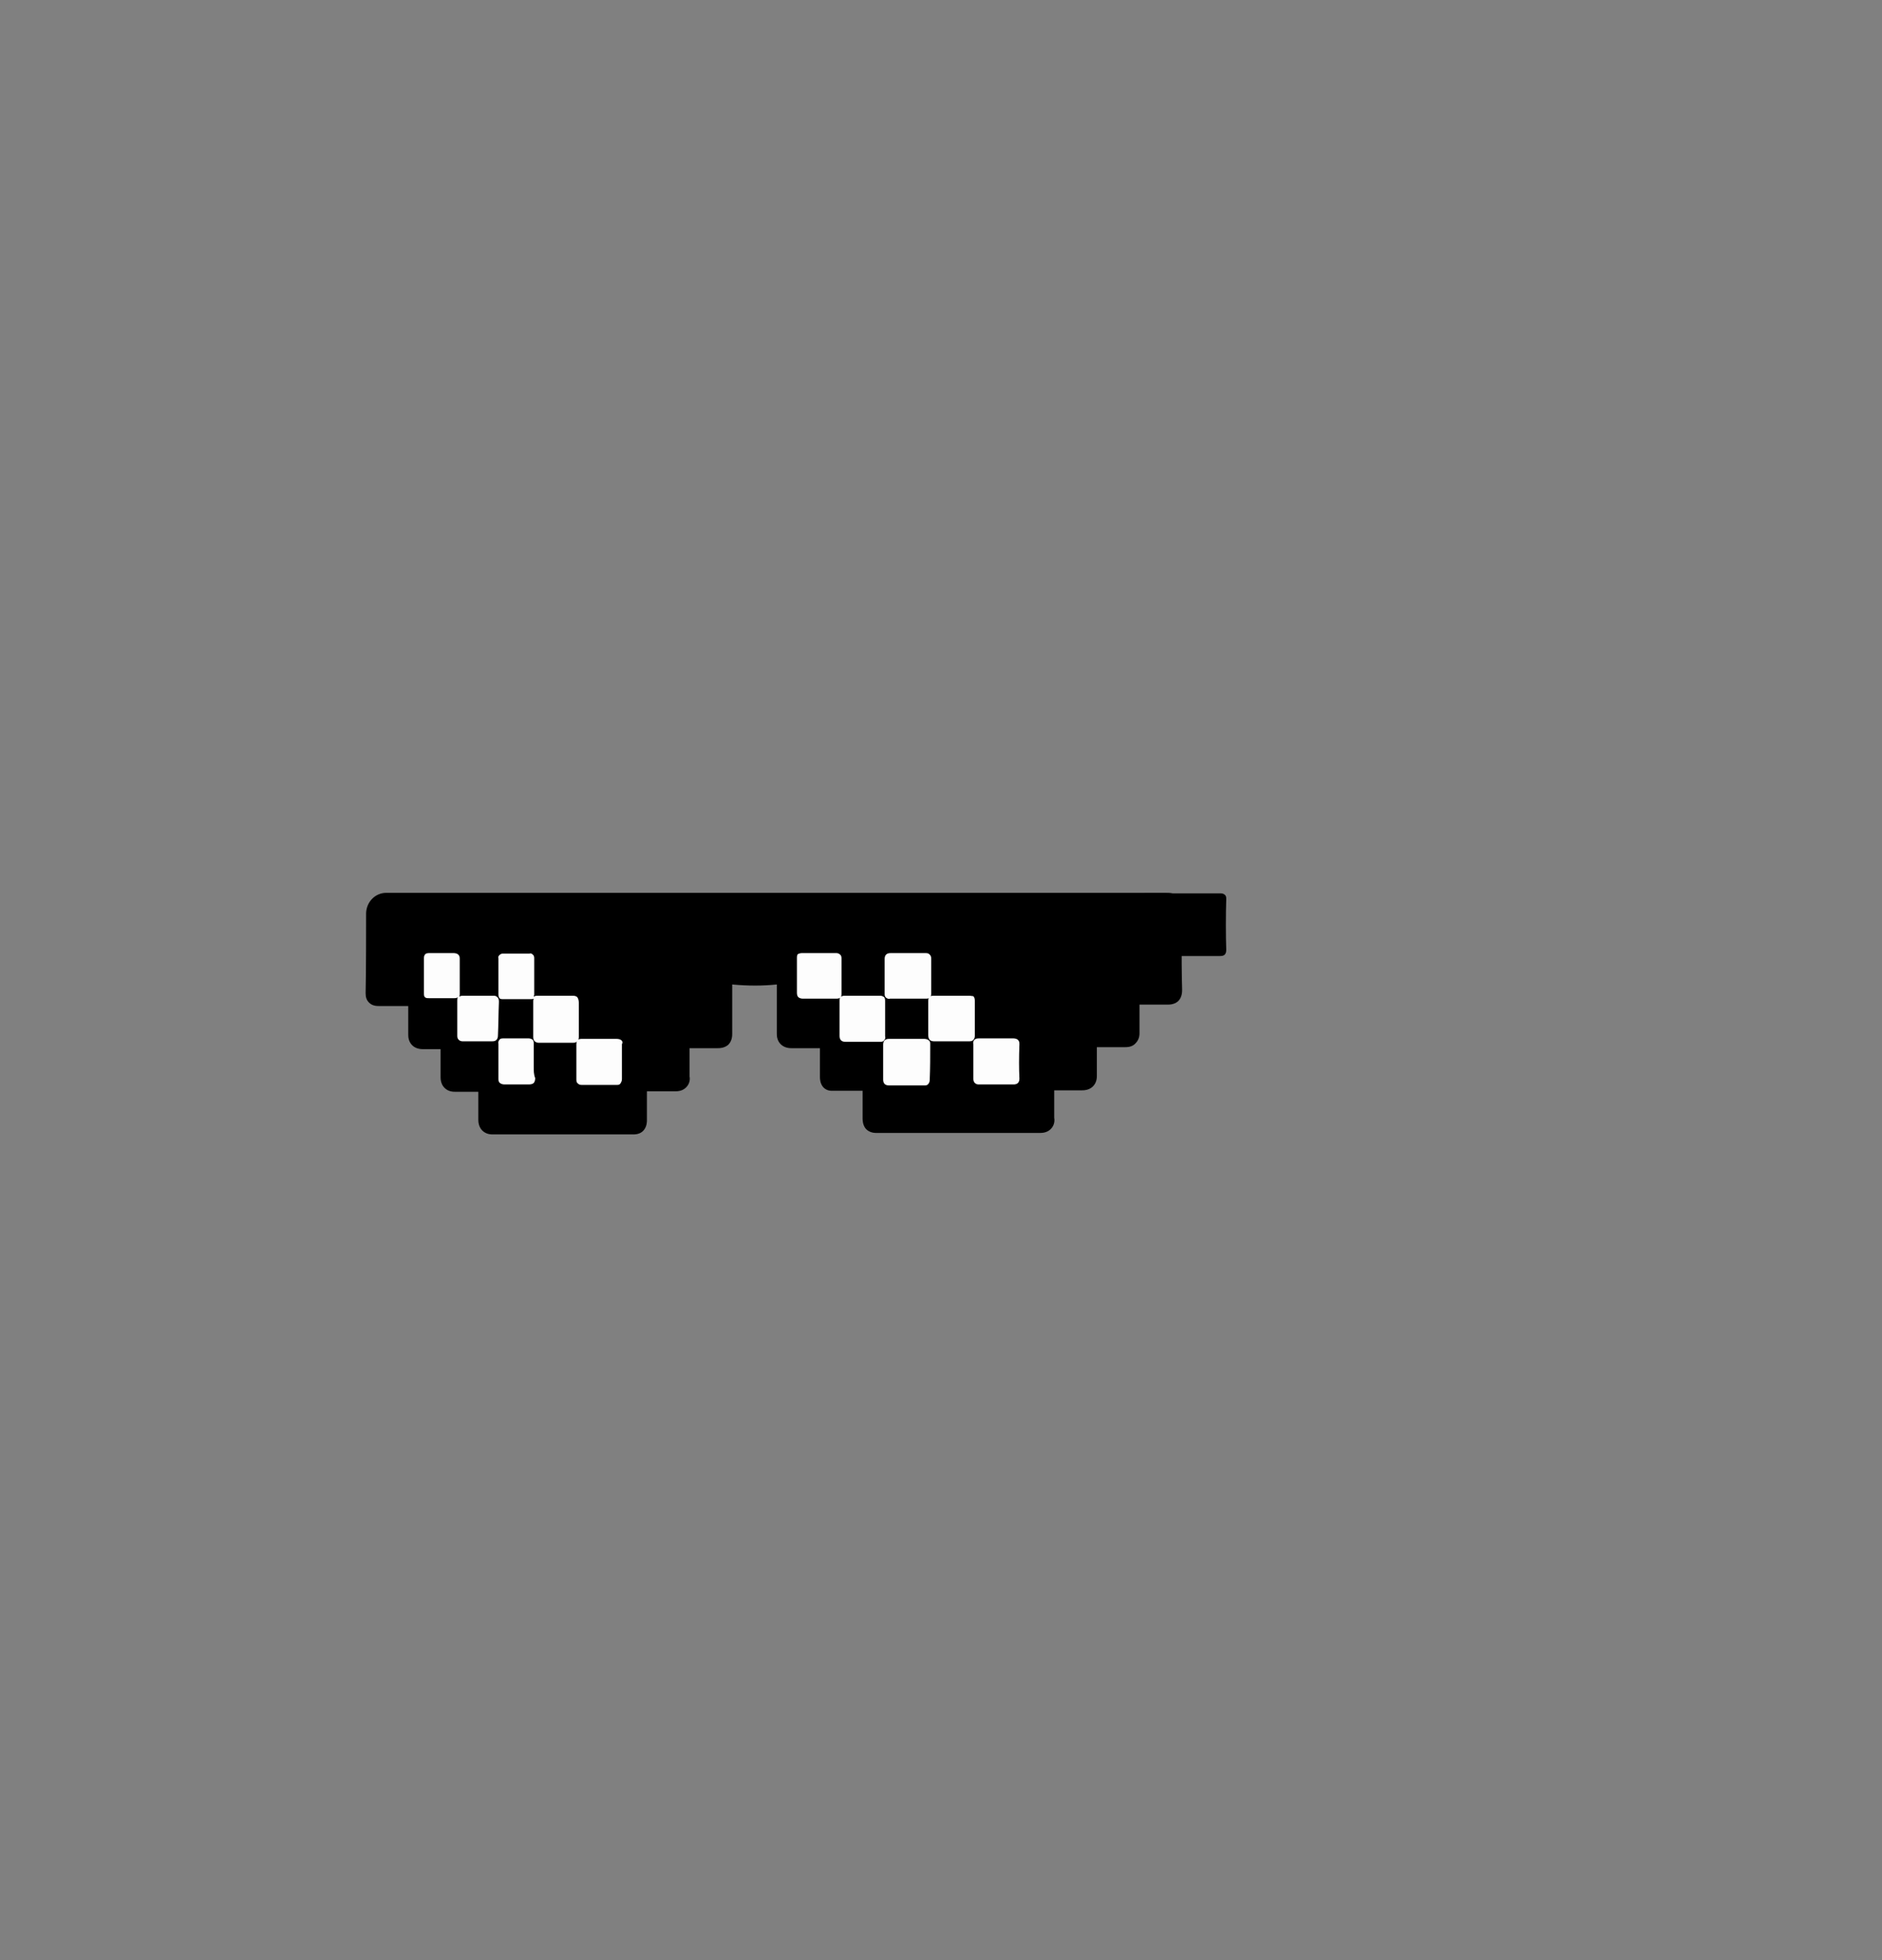 <?xml version="1.0" encoding="utf-8"?>
<!-- Generator: Adobe Illustrator 26.0.3, SVG Export Plug-In . SVG Version: 6.00 Build 0)  -->
<svg version="1.1" id="Layer_1" xmlns="http://www.w3.org/2000/svg" xmlns:xlink="http://www.w3.org/1999/xlink" x="0px" y="0px"
	 viewBox="0 0 384 400" style="enable-background:new 0 0 384 400;" xml:space="preserve">
<rect x="0" y="0" width="384" height="400" fill="#808080" stroke="none"/>
<style type="text/css">
	.eyes-st0{fill:#FDFDFD;}
</style>
<g>
	<path d="M241.1,191.7c0-1.3,0-4.7,0-6c0-1,0-2-0.7-2.7c-0.7-0.8-1.7-0.8-2.7-0.8l-28.3,0c-43.6,0-76.7,0-120.3,0
		c-3.3,0-4.6,0-7.9,0l-2.4,0c-2.2,0-4,1.8-4.1,4.1c0,2.9,0,12.3-0.1,16.4c0,0.8,0.2,1.4,0.7,1.9c0.7,0.7,1.6,0.7,2.1,0.7
		c0.8,0,1.6,0,2.3,0c1.2,0,2.4,0,3.6,0c0,1,0,1.9,0,2.8c0,1,0,2,0,3c0,0.4,0,1.4,0.8,2.2c0.8,0.8,1.9,0.8,2.3,0.8c1,0,0.1,0,1.1,0
		c0.8,0,1.6,0,2.4,0c0,0.9,0,1.7,0,2.6c0,1,0,2.1,0,3.1c0,0.3,0,1.4,0.8,2.2c0.8,0.8,1.8,0.8,2.2,0.8c1.2,0,2.3,0,3.5,0
		c0.7,0,0.5,0,1.2,0c0,0.9,0,1.8,0,2.7c0,1,0,2,0,3c0,0.3,0,1.4,0.8,2.2c0.8,0.8,1.8,0.8,2.2,0.8c13.4,0,16.4,0,28.6,0
		c0.3,0,1.4,0,2.1-0.8c0.7-0.8,0.7-1.8,0.7-2.1c0-0.9,0-1.8,0-2.8c0-1,0-2,0-3.1c1,0,1.9,0,2.9,0c0.9,0,1.9,0,2.9,0
		c0.4,0,1.4,0,2.2-0.8c0.8-0.8,0.8-1.8,0.7-2.2c0-0.9,0-1.9,0-2.8c0-1,0-2,0-3c0.9,0,1.9,0,2.8,0c0.9,0,1.9,0,2.9,0
		c0.4,0,1.4,0,2.2-0.7c0.8-0.8,0.8-1.9,0.8-2.2c0-1.9,0-3.9,0-5.9c0-1.4,0-2.8,0-4.2c3.2,0.3,6.2,0.3,9.1,0c0,1.6,0,3.2,0,4.7
		c0,1.8,0,3.5,0,5.3c0,0.4,0,1.4,0.8,2.2c0.8,0.8,1.9,0.8,2.2,0.8c1,0,2.1,0,3.1,0c0.9,0,1.8,0,2.7,0c0,1,0,2.1,0,3.1
		c0,0.9,0,1.9,0,2.8c0,0.3,0,1.3,0.7,2.1c0.8,0.8,1.7,0.7,2.1,0.7c1,0,2,0,3,0c1,0,1.9,0,2.9,0c0,0.9,0,1.7,0,2.5c0,1,0,2.1,0,3.1
		c0,0.3,0,1.4,0.7,2.2c0.8,0.8,1.8,0.8,2.2,0.8c14.4,0,22,0,33.3,0c0,0,0,0,0,0c0.6,0,1.5-0.1,2.2-0.8c0.8-0.8,0.8-1.8,0.7-2.3
		c0-1.1,0-2.2,0-3.3c0-0.8,0-1.5,0-2.3c0.8,0,1.6,0,2.4,0c1.1,0,2.2,0,3.3,0c0.3,0,1.4,0,2.2-0.8c0.8-0.8,0.8-1.8,0.8-2.2
		c0-1,0-2,0-3c0-0.9,0-1.8,0-2.8c0.8,0,1.5,0,2.3,0c1,0,2.1,0,3.2,0c0.7,0,1.7,0,2.4-0.8c0.9-0.9,0.8-2,0.8-2.4c0-0.9,0-1.9,0-2.8
		c0-0.9,0-1.8,0-2.7c0.8,0,1.6,0,2.4,0c1.1,0,2.1,0,3.1,0c0.4,0,1.5,0.1,2.4-0.7c0.8-0.8,0.8-1.9,0.8-2.4
		C241.1,198.8,241.1,195.2,241.1,191.7z"/>
	<g>
		<path class="eyes-st0" d="M189.8,213.1c0-0.3,0-0.6-0.3-0.8c-0.2-0.2-0.6-0.3-0.9-0.3c-2.7,0-5,0-7.1,0c-0.3,0-0.7,0-1,0.3
			c-0.3,0.3-0.3,0.7-0.3,1c0,2.5,0,4.7,0,6.9c0,0.3,0,0.7,0.3,1c0.3,0.3,0.7,0.3,1,0.3c0.8,0,1.6,0,2.4,0c0.3,0,0.7,0,1,0
			c0,0,0,0,0.1,0c0.3,0,0.7,0,1,0c0.8,0,1.6,0,2.5,0c0,0,0.1,0,0.1,0c0.3,0,0.6,0,0.8-0.3c0.2-0.2,0.3-0.5,0.3-0.9
			C189.8,218,189.8,215.7,189.8,213.1z"/>
		<path class="eyes-st0" d="M197.7,203.2c-2.4,0-4.8,0-7.1,0c0,0,0,0,0,0c-0.2,0-0.5,0-0.7,0.1c0.1-0.2,0.1-0.4,0.1-0.6c0-2.1,0-4.4,0-7
			c0-0.3,0-0.6-0.3-0.9c-0.2-0.2-0.4-0.3-0.8-0.3c-2.1,0-4.4,0-7.2,0c-0.4,0-0.7,0.1-0.9,0.3c-0.2,0.2-0.3,0.5-0.3,0.9
			c0,2.8,0,5,0,7.1c0,0.2,0,0.6,0.3,0.8c0.2,0.2,0.6,0.3,0.8,0.2c0.9,0,1.7,0,2.6,0l1,0c0.4,0,0.7,0,1.1,0c0.8,0,1.7,0,2.5,0
			c0,0,0.1,0,0.1,0c0.2,0,0.4,0,0.6-0.1c-0.1,0.2-0.1,0.4-0.1,0.6c0,0.8,0,1.6,0,2.4c0,0.4,0,0.7,0,1.1c0,0.3,0,0.7,0,1
			c0,0.8,0,1.6,0,2.4c0,0.5,0.1,0.8,0.3,1c0.3,0.3,0.7,0.3,1,0.3c0,0,0,0,0,0c2.2,0,4.5,0,7,0c0.2,0,0.7,0,0.9-0.3
			c0.2-0.2,0.3-0.5,0.3-0.8c0-2.4,0-4.8,0-7.2c0-0.4-0.1-0.7-0.3-0.9C198.4,203.3,198.1,203.2,197.7,203.2z"/>
		<path class="eyes-st0" d="M180.6,208l0-1c0-0.9,0-1.8,0-2.7c0-0.2,0-0.6-0.2-0.8c-0.2-0.2-0.6-0.3-0.8-0.3c-2.1,0-4.4,0-7.1,0
			c-0.3,0-0.6,0-0.9,0.2c0.1-0.2,0.1-0.4,0.1-0.7c0-2.1,0-4.4,0-7c0-0.3,0-0.7-0.3-0.9c-0.3-0.3-0.6-0.3-0.9-0.3c-2.5,0-4.8,0-6.9,0
			c-0.3,0-0.6,0.1-0.8,0.2c-0.2,0.2-0.2,0.5-0.2,0.9c0,0.8,0,1.7,0,2.5l0,0.9c0,0,0,0,0,0.1c0,0.3,0,0.7,0,1c0,0.8,0,1.6,0,2.4
			c0,0.3,0,0.7,0.3,1c0.2,0.2,0.6,0.3,0.9,0.3c0,0,0.1,0,0.1,0c2,0,4.1,0,6.6,0c0.3,0,0.7,0,0.9-0.2c-0.1,0.2-0.1,0.4-0.1,0.6
			c0,2.5,0,5,0,7.2c0,0.4,0.1,0.7,0.3,0.9c0.2,0.2,0.5,0.3,0.9,0.3c2.6,0,4.9,0,7.1,0c0,0,0,0,0,0c0.2,0,0.6,0,0.8-0.3
			c0.2-0.2,0.3-0.6,0.2-0.8c0-0.8,0-1.7,0-2.5C180.6,208.8,180.6,208.4,180.6,208z"/>
		<path class="eyes-st0" d="M208,213.1c0-0.3,0-0.6-0.3-0.9c-0.2-0.2-0.6-0.3-0.9-0.3c-2.3,0-4.7,0-7.1,0c-0.2,0-0.6,0-0.9,0.3
			c-0.2,0.2-0.3,0.6-0.2,0.9c0,0.8,0,1.6,0,2.4c0,0.4,0,0.7,0,1.1c0,0.3,0,0.7,0,1c0,0.8,0,1.6,0,2.4c0,0.3,0,0.7,0.3,1
			c0.3,0.3,0.6,0.3,0.9,0.3c0,0,0,0,0,0c2,0,4.2,0,6.9,0c0.3,0,0.7,0,1-0.3c0.2-0.2,0.3-0.5,0.3-0.9
			C207.9,218.1,207.9,215.8,208,213.1z"/>
		<path d="M250.2,183.5c0-0.3,0-0.7-0.3-0.9c-0.3-0.3-0.7-0.3-1-0.3c-2.5,0-12.4,0-15,0c-0.3,0-0.7,0-0.9,0.3
			c-0.3,0.3-0.3,0.7-0.3,1c0,0.9,0,1.8,0,2.7c0,0.4,0,0.8,0,1.2c0,0.4,0,0.8,0,1.1c0,0.9,0,4.2,0,5.1c0,0.3,0,0.8,0.3,1.1
			c0.3,0.3,0.7,0.3,1,0.3c0,0,0,0,0.1,0c2.2,0,11.8,0,14.7,0c0.4,0,0.8,0,1.1-0.3c0.2-0.2,0.3-0.5,0.3-1
			C250.1,191.3,250.1,186.4,250.2,183.5z"/>
		<path class="eyes-st0" d="M126.8,212.3c-0.2-0.2-0.6-0.3-1-0.3c-0.8,0-1.7,0-2.5,0c-0.3,0-0.7,0-1,0c-0.3,0-0.7,0-1,0
			c-0.8,0-1.6,0-2.5,0c-0.3,0-0.6,0-0.9,0.2c-0.2,0.2-0.3,0.6-0.3,0.9c0,2.1,0,4.3,0,7.1c0,0.3,0,0.7,0.3,0.9
			c0.2,0.2,0.4,0.3,0.8,0.3c0,0,0,0,0,0c2.1,0,4.3,0,7.1,0c0,0,0,0,0,0c0.3,0,0.6,0,0.8-0.3c0.2-0.3,0.3-0.6,0.3-0.9
			c0-2.7,0-5,0-7.1C127.1,212.7,127,212.5,126.8,212.3z"/>
		<path class="eyes-st0" d="M117.8,203.5c-0.2-0.2-0.5-0.3-1-0.3c-0.8,0-1.6,0-2.4,0c-0.3,0-0.7,0-1,0c-0.4,0-0.7,0-1.1,0
			c-0.8,0-1.7,0-2.6,0c-0.2,0-0.5,0-0.8,0.2c0-0.1,0.1-0.3,0.1-0.4c0-2.2,0-4.4,0-6.6l0-0.8c0-0.2,0-0.6-0.3-0.8
			c-0.2-0.2-0.4-0.3-0.7-0.2c-2.4,0-2.9,0-5.3,0c0,0,0,0,0,0c-0.2,0-0.5,0-0.8,0.3c-0.2,0.2-0.3,0.4-0.2,0.7c0,2.9,0,5.2,0,7.3
			c0,0.2,0,0.5,0.2,0.8c0.2,0.2,0.5,0.2,0.7,0.2c0,0,0,0,0.1,0c0.9,0,1.7,0,2.6,0l1.1,0l-0.9,0c0.9,0,1.8,0,2.7,0
			c0.2,0,0.5,0,0.7-0.1c-0.1,0.2-0.1,0.4-0.1,0.6c0,2.3,0,4.7,0,7.2c0,0.4,0.1,0.7,0.3,0.9c0.2,0.2,0.6,0.3,0.8,0.3c0,0,0,0,0,0
			c2.2,0,4.5,0,7,0c0.4,0,0.7-0.1,0.9-0.3c0.3-0.3,0.3-0.7,0.3-1c0-2.3,0-4.6,0-6.9C118.1,204.2,118,203.8,117.8,203.5z"/>
		<path class="eyes-st0" d="M108.9,217.7c0-0.3,0-0.7,0-1c0,0,0,0,0-0.1c0-0.3,0-0.7,0-1c0-0.8,0-1.7,0-2.6c0-0.2,0-0.6-0.2-0.8
			c-0.2-0.2-0.6-0.3-0.8-0.3c-2.4,0-2.8,0-5.2,0c-0.3,0-0.6,0-0.8,0.3c-0.2,0.2-0.3,0.6-0.2,0.8c0,2.6,0,4.9,0,7.2
			c0,0.4,0.1,0.7,0.3,0.8c0.2,0.2,0.6,0.3,0.9,0.3c0,0,0,0,0,0c2.2,0,2.5,0,4.9,0c0.3,0,0.8,0,1.1-0.3c0.2-0.2,0.3-0.6,0.3-1
			C108.9,219.3,108.9,218.5,108.9,217.7z"/>
		<path class="eyes-st0" d="M87.9,194.6C87.7,194.6,87.9,194.6,87.9,194.6L87.9,194.6z"/>
		<path class="eyes-st0" d="M101.8,204.4c0-0.4-0.1-0.7-0.3-0.9c-0.3-0.3-0.6-0.3-0.9-0.3c-1.9,0-3.4,0-6,0c-0.3,0-0.6,0-0.9,0.2
			c0.1-0.2,0.1-0.4,0.1-0.6c0-2.6,0-4.9,0-7.2c0-0.4-0.1-0.6-0.3-0.8c-0.2-0.2-0.6-0.3-0.9-0.3c-0.8,0-1.6,0-2.4,0l-1,0l-1,0
			c-0.1,0-0.1,0-0.2,0c0,0-0.3,0,0,0c0,0,0,0-0.3,0c-0.3,0-0.7,0-0.9,0.2c-0.2,0.2-0.3,0.4-0.3,0.8c0,2.2,0,4.6,0,7.2
			c0,0.3,0,0.6,0.2,0.8c0.2,0.2,0.5,0.2,0.8,0.2c2.5,0,2.9,0,5.2,0c0,0,0,0,0,0c0.2,0,0.5,0,0.7-0.2c-0.1,0.2-0.1,0.5-0.1,0.7
			c0,0.8,0,1.6,0,2.4c0,0.4,0,0.7,0,1.1l0,1c0,0.9,0,1.7,0,2.6c0,0.3,0,0.6,0.3,0.9c0.2,0.2,0.5,0.3,0.8,0.3c0,0,0,0,0,0
			c2.2,0,3.5,0,6,0c0.5,0,0.7-0.1,0.9-0.3c0.2-0.2,0.3-0.5,0.3-0.9C101.7,209.2,101.7,206.8,101.8,204.4z"/>
	</g>
</g>
</svg>
